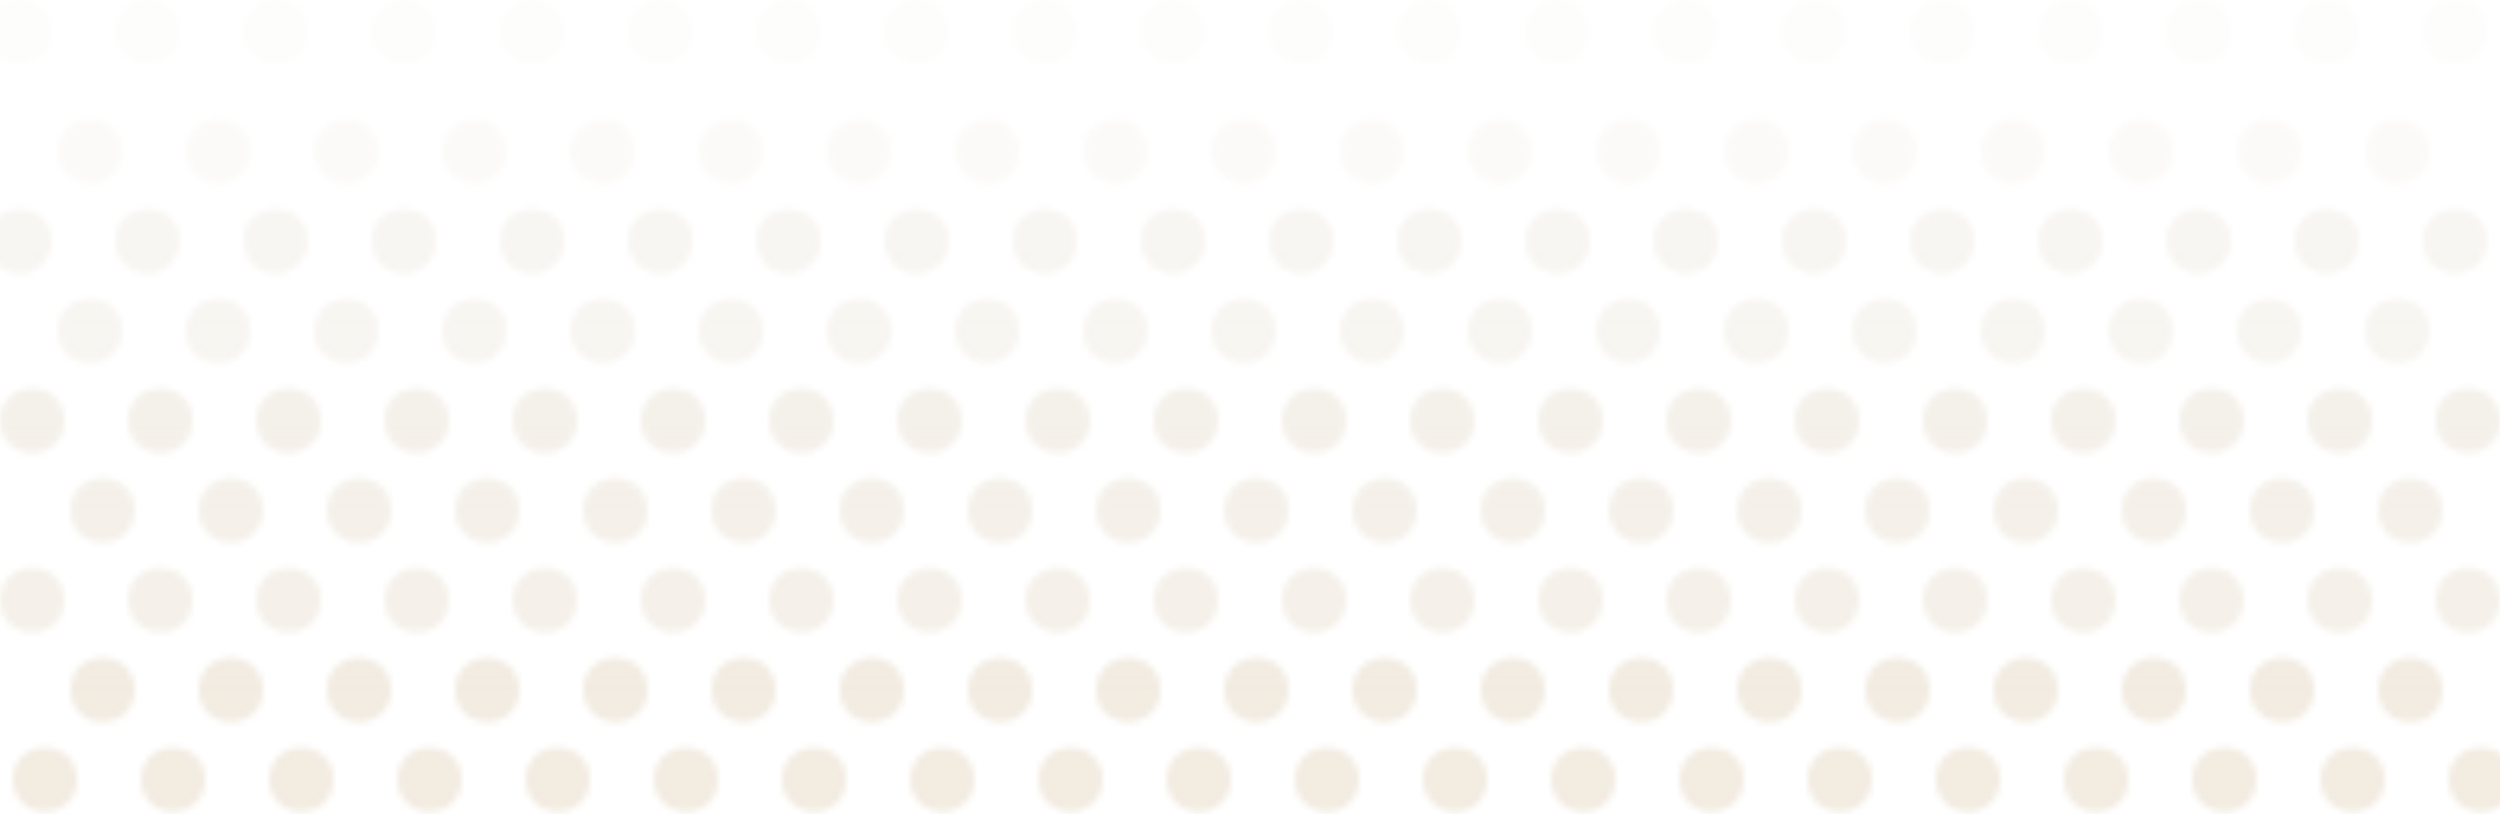 <svg width="390" height="127" viewBox="0 0 390 127" fill="none" xmlns="http://www.w3.org/2000/svg">
<g opacity="0.6">
<mask id="mask0_2382_2732" style="mask-type:alpha" maskUnits="userSpaceOnUse" x="-2" y="0" width="394" height="169">
<circle cx="16" cy="107.626" r="5" fill="#BA7494" fill-opacity="0.8"/>
<circle cx="14" cy="51.626" r="5" fill="#BA7494" fill-opacity="0.4"/>
<circle cx="16" cy="79.626" r="5" fill="#BA7494" fill-opacity="0.6"/>
<circle cx="14" cy="23.626" r="5" fill="#BA7494" fill-opacity="0.2"/>
<circle cx="36" cy="107.626" r="5" fill="#BA7494" fill-opacity="0.8"/>
<circle cx="34" cy="51.626" r="5" fill="#BA7494" fill-opacity="0.4"/>
<circle cx="36" cy="79.626" r="5" fill="#BA7494" fill-opacity="0.6"/>
<circle cx="34" cy="23.626" r="5" fill="#BA7494" fill-opacity="0.2"/>
<circle cx="56" cy="107.626" r="5" fill="#BA7494" fill-opacity="0.8"/>
<circle cx="54" cy="51.626" r="5" fill="#BA7494" fill-opacity="0.4"/>
<circle cx="56" cy="79.626" r="5" fill="#BA7494" fill-opacity="0.6"/>
<circle cx="54" cy="23.626" r="5" fill="#BA7494" fill-opacity="0.2"/>
<circle cx="76" cy="107.626" r="5" fill="#BA7494" fill-opacity="0.8"/>
<circle cx="74" cy="51.626" r="5" fill="#BA7494" fill-opacity="0.4"/>
<circle cx="76" cy="79.626" r="5" fill="#BA7494" fill-opacity="0.6"/>
<circle cx="74" cy="23.626" r="5" fill="#BA7494" fill-opacity="0.2"/>
<circle cx="96" cy="107.626" r="5" fill="#BA7494" fill-opacity="0.8"/>
<circle cx="94" cy="51.626" r="5" fill="#BA7494" fill-opacity="0.4"/>
<circle cx="96" cy="79.626" r="5" fill="#BA7494" fill-opacity="0.6"/>
<circle cx="94" cy="23.626" r="5" fill="#BA7494" fill-opacity="0.2"/>
<circle cx="116" cy="107.626" r="5" fill="#BA7494" fill-opacity="0.8"/>
<circle cx="114" cy="51.626" r="5" fill="#BA7494" fill-opacity="0.4"/>
<circle cx="116" cy="79.626" r="5" fill="#BA7494" fill-opacity="0.6"/>
<circle cx="114" cy="23.626" r="5" fill="#BA7494" fill-opacity="0.2"/>
<circle cx="136" cy="107.626" r="5" fill="#BA7494" fill-opacity="0.8"/>
<circle cx="134" cy="51.626" r="5" fill="#BA7494" fill-opacity="0.4"/>
<circle cx="136" cy="79.626" r="5" fill="#BA7494" fill-opacity="0.6"/>
<circle cx="134" cy="23.626" r="5" fill="#BA7494" fill-opacity="0.2"/>
<circle cx="156" cy="107.626" r="5" fill="#BA7494" fill-opacity="0.8"/>
<circle cx="154" cy="51.626" r="5" fill="#BA7494" fill-opacity="0.4"/>
<circle cx="156" cy="79.626" r="5" fill="#BA7494" fill-opacity="0.6"/>
<circle cx="154" cy="23.626" r="5" fill="#BA7494" fill-opacity="0.2"/>
<circle cx="176" cy="107.626" r="5" fill="#BA7494" fill-opacity="0.8"/>
<circle cx="174" cy="51.626" r="5" fill="#BA7494" fill-opacity="0.4"/>
<circle cx="176" cy="79.626" r="5" fill="#BA7494" fill-opacity="0.6"/>
<circle cx="174" cy="23.626" r="5" fill="#BA7494" fill-opacity="0.2"/>
<circle cx="196" cy="107.626" r="5" fill="#BA7494" fill-opacity="0.8"/>
<circle cx="194" cy="51.626" r="5" fill="#BA7494" fill-opacity="0.4"/>
<circle cx="196" cy="79.626" r="5" fill="#BA7494" fill-opacity="0.6"/>
<circle cx="194" cy="23.626" r="5" fill="#BA7494" fill-opacity="0.2"/>
<circle cx="216" cy="107.626" r="5" fill="#BA7494" fill-opacity="0.8"/>
<circle cx="214" cy="51.626" r="5" fill="#BA7494" fill-opacity="0.4"/>
<circle cx="216" cy="79.626" r="5" fill="#BA7494" fill-opacity="0.6"/>
<circle cx="214" cy="23.626" r="5" fill="#BA7494" fill-opacity="0.2"/>
<circle cx="236" cy="107.626" r="5" fill="#BA7494" fill-opacity="0.8"/>
<circle cx="234" cy="51.626" r="5" fill="#BA7494" fill-opacity="0.4"/>
<circle cx="236" cy="79.626" r="5" fill="#BA7494" fill-opacity="0.6"/>
<circle cx="234" cy="23.626" r="5" fill="#BA7494" fill-opacity="0.2"/>
<circle cx="256" cy="107.626" r="5" fill="#BA7494" fill-opacity="0.8"/>
<circle cx="254" cy="51.626" r="5" fill="#BA7494" fill-opacity="0.4"/>
<circle cx="256" cy="79.626" r="5" fill="#BA7494" fill-opacity="0.6"/>
<circle cx="254" cy="23.626" r="5" fill="#BA7494" fill-opacity="0.2"/>
<circle cx="276" cy="107.626" r="5" fill="#BA7494" fill-opacity="0.8"/>
<circle cx="274" cy="51.626" r="5" fill="#BA7494" fill-opacity="0.4"/>
<circle cx="276" cy="79.626" r="5" fill="#BA7494" fill-opacity="0.6"/>
<circle cx="274" cy="23.626" r="5" fill="#BA7494" fill-opacity="0.2"/>
<circle cx="296" cy="107.626" r="5" fill="#BA7494" fill-opacity="0.8"/>
<circle cx="294" cy="51.626" r="5" fill="#BA7494" fill-opacity="0.4"/>
<circle cx="296" cy="79.626" r="5" fill="#BA7494" fill-opacity="0.6"/>
<circle cx="294" cy="23.626" r="5" fill="#BA7494" fill-opacity="0.2"/>
<circle cx="316" cy="107.626" r="5" fill="#BA7494" fill-opacity="0.8"/>
<circle cx="314" cy="51.626" r="5" fill="#BA7494" fill-opacity="0.4"/>
<circle cx="316" cy="79.626" r="5" fill="#BA7494" fill-opacity="0.6"/>
<circle cx="314" cy="23.626" r="5" fill="#BA7494" fill-opacity="0.2"/>
<circle cx="336" cy="107.626" r="5" fill="#BA7494" fill-opacity="0.8"/>
<circle cx="334" cy="51.626" r="5" fill="#BA7494" fill-opacity="0.4"/>
<circle cx="336" cy="79.626" r="5" fill="#BA7494" fill-opacity="0.6"/>
<circle cx="334" cy="23.626" r="5" fill="#BA7494" fill-opacity="0.2"/>
<circle cx="356" cy="107.626" r="5" fill="#BA7494" fill-opacity="0.8"/>
<circle cx="354" cy="51.626" r="5" fill="#BA7494" fill-opacity="0.4"/>
<circle cx="356" cy="79.626" r="5" fill="#BA7494" fill-opacity="0.6"/>
<circle cx="354" cy="23.626" r="5" fill="#BA7494" fill-opacity="0.2"/>
<circle cx="376" cy="107.626" r="5" fill="#BA7494" fill-opacity="0.8"/>
<circle cx="374" cy="51.626" r="5" fill="#BA7494" fill-opacity="0.4"/>
<circle cx="376" cy="79.626" r="5" fill="#BA7494" fill-opacity="0.6"/>
<circle cx="374" cy="23.626" r="5" fill="#BA7494" fill-opacity="0.2"/>
<circle cx="5" cy="93.626" r="5" fill="#BA7494" fill-opacity="0.6"/>
<circle cx="3" cy="37.626" r="5" fill="#BA7494" fill-opacity="0.4"/>
<circle cx="7" cy="121.626" r="5" fill="#BA7494" fill-opacity="0.8"/>
<circle cx="5" cy="65.626" r="5" fill="#BA7494" fill-opacity="0.6"/>
<circle cx="25" cy="93.626" r="5" fill="#BA7494" fill-opacity="0.6"/>
<circle cx="23" cy="37.626" r="5" fill="#BA7494" fill-opacity="0.4"/>
<circle cx="27" cy="121.626" r="5" fill="#BA7494" fill-opacity="0.8"/>
<circle cx="25" cy="65.626" r="5" fill="#BA7494" fill-opacity="0.6"/>
<circle cx="45" cy="93.626" r="5" fill="#BA7494" fill-opacity="0.6"/>
<circle cx="43" cy="37.626" r="5" fill="#BA7494" fill-opacity="0.4"/>
<circle cx="47" cy="121.626" r="5" fill="#BA7494" fill-opacity="0.8"/>
<circle cx="45" cy="65.626" r="5" fill="#BA7494" fill-opacity="0.6"/>
<circle cx="65" cy="93.626" r="5" fill="#BA7494" fill-opacity="0.6"/>
<circle cx="63" cy="37.626" r="5" fill="#BA7494" fill-opacity="0.4"/>
<circle cx="67" cy="121.626" r="5" fill="#BA7494" fill-opacity="0.8"/>
<circle cx="65" cy="65.626" r="5" fill="#BA7494" fill-opacity="0.6"/>
<circle cx="85" cy="93.626" r="5" fill="#BA7494" fill-opacity="0.6"/>
<circle cx="83" cy="37.626" r="5" fill="#BA7494" fill-opacity="0.4"/>
<circle cx="87" cy="121.626" r="5" fill="#BA7494" fill-opacity="0.8"/>
<circle cx="85" cy="65.626" r="5" fill="#BA7494" fill-opacity="0.6"/>
<circle cx="105" cy="93.626" r="5" fill="#BA7494" fill-opacity="0.6"/>
<circle cx="103" cy="37.626" r="5" fill="#BA7494" fill-opacity="0.4"/>
<circle cx="107" cy="121.626" r="5" fill="#BA7494" fill-opacity="0.8"/>
<circle cx="105" cy="65.626" r="5" fill="#BA7494" fill-opacity="0.6"/>
<circle cx="125" cy="93.626" r="5" fill="#BA7494" fill-opacity="0.6"/>
<circle cx="123" cy="37.626" r="5" fill="#BA7494" fill-opacity="0.4"/>
<circle cx="127" cy="121.626" r="5" fill="#BA7494" fill-opacity="0.8"/>
<circle cx="125" cy="65.626" r="5" fill="#BA7494" fill-opacity="0.6"/>
<circle cx="145" cy="93.626" r="5" fill="#BA7494" fill-opacity="0.6"/>
<circle cx="143" cy="37.626" r="5" fill="#BA7494" fill-opacity="0.4"/>
<circle cx="147" cy="121.626" r="5" fill="#BA7494" fill-opacity="0.8"/>
<circle cx="145" cy="65.626" r="5" fill="#BA7494" fill-opacity="0.6"/>
<circle cx="165" cy="93.626" r="5" fill="#BA7494" fill-opacity="0.6"/>
<circle cx="163" cy="37.626" r="5" fill="#BA7494" fill-opacity="0.4"/>
<circle cx="167" cy="121.626" r="5" fill="#BA7494" fill-opacity="0.8"/>
<circle cx="165" cy="65.626" r="5" fill="#BA7494" fill-opacity="0.6"/>
<circle cx="185" cy="93.626" r="5" fill="#BA7494" fill-opacity="0.6"/>
<circle cx="183" cy="37.626" r="5" fill="#BA7494" fill-opacity="0.4"/>
<circle cx="187" cy="121.626" r="5" fill="#BA7494" fill-opacity="0.8"/>
<circle cx="185" cy="65.626" r="5" fill="#BA7494" fill-opacity="0.6"/>
<circle cx="205" cy="93.626" r="5" fill="#BA7494" fill-opacity="0.6"/>
<circle cx="203" cy="37.626" r="5" fill="#BA7494" fill-opacity="0.4"/>
<circle cx="207" cy="121.626" r="5" fill="#BA7494" fill-opacity="0.8"/>
<circle cx="205" cy="65.626" r="5" fill="#BA7494" fill-opacity="0.6"/>
<circle cx="225" cy="93.626" r="5" fill="#BA7494" fill-opacity="0.6"/>
<circle cx="223" cy="37.626" r="5" fill="#BA7494" fill-opacity="0.4"/>
<circle cx="227" cy="121.626" r="5" fill="#BA7494" fill-opacity="0.8"/>
<circle cx="225" cy="65.626" r="5" fill="#BA7494" fill-opacity="0.6"/>
<circle cx="245" cy="93.626" r="5" fill="#BA7494" fill-opacity="0.6"/>
<circle cx="243" cy="37.626" r="5" fill="#BA7494" fill-opacity="0.4"/>
<circle cx="247" cy="121.626" r="5" fill="#BA7494" fill-opacity="0.8"/>
<circle cx="245" cy="65.626" r="5" fill="#BA7494" fill-opacity="0.6"/>
<circle cx="265" cy="93.626" r="5" fill="#BA7494" fill-opacity="0.6"/>
<circle cx="263" cy="37.626" r="5" fill="#BA7494" fill-opacity="0.4"/>
<circle cx="267" cy="121.626" r="5" fill="#BA7494" fill-opacity="0.8"/>
<circle cx="265" cy="65.626" r="5" fill="#BA7494" fill-opacity="0.6"/>
<circle cx="285" cy="93.626" r="5" fill="#BA7494" fill-opacity="0.6"/>
<circle cx="283" cy="37.626" r="5" fill="#BA7494" fill-opacity="0.4"/>
<circle cx="287" cy="121.626" r="5" fill="#BA7494" fill-opacity="0.8"/>
<circle cx="285" cy="65.626" r="5" fill="#BA7494" fill-opacity="0.6"/>
<circle cx="305" cy="93.626" r="5" fill="#BA7494" fill-opacity="0.6"/>
<circle cx="303" cy="37.626" r="5" fill="#BA7494" fill-opacity="0.4"/>
<circle cx="307" cy="121.626" r="5" fill="#BA7494" fill-opacity="0.8"/>
<circle cx="305" cy="65.626" r="5" fill="#BA7494" fill-opacity="0.6"/>
<circle cx="325" cy="93.626" r="5" fill="#BA7494" fill-opacity="0.6"/>
<circle cx="323" cy="37.626" r="5" fill="#BA7494" fill-opacity="0.4"/>
<circle cx="327" cy="121.626" r="5" fill="#BA7494" fill-opacity="0.8"/>
<circle cx="325" cy="65.626" r="5" fill="#BA7494" fill-opacity="0.6"/>
<circle cx="345" cy="93.626" r="5" fill="#BA7494" fill-opacity="0.6"/>
<circle cx="343" cy="37.626" r="5" fill="#BA7494" fill-opacity="0.4"/>
<circle cx="347" cy="121.626" r="5" fill="#BA7494" fill-opacity="0.8"/>
<circle cx="345" cy="65.626" r="5" fill="#BA7494" fill-opacity="0.6"/>
<circle cx="365" cy="93.626" r="5" fill="#BA7494" fill-opacity="0.6"/>
<circle cx="363" cy="37.626" r="5" fill="#BA7494" fill-opacity="0.4"/>
<circle cx="367" cy="121.626" r="5" fill="#BA7494" fill-opacity="0.8"/>
<circle cx="365" cy="65.626" r="5" fill="#BA7494" fill-opacity="0.6"/>
<circle cx="385" cy="93.626" r="5" fill="#BA7494" fill-opacity="0.6"/>
<circle cx="383" cy="37.626" r="5" fill="#BA7494" fill-opacity="0.4"/>
<circle cx="387" cy="121.626" r="5" fill="#BA7494" fill-opacity="0.8"/>
<circle cx="385" cy="65.626" r="5" fill="#BA7494" fill-opacity="0.6"/>
<ellipse cx="3" cy="4.96" rx="5" ry="4.96" fill="#ECD8C1" fill-opacity="0.1"/>
<ellipse cx="23" cy="4.96" rx="5" ry="4.96" fill="#ECD8C1" fill-opacity="0.1"/>
<ellipse cx="43" cy="4.96" rx="5" ry="4.96" fill="#ECD8C1" fill-opacity="0.1"/>
<ellipse cx="63" cy="4.96" rx="5" ry="4.96" fill="#ECD8C1" fill-opacity="0.1"/>
<ellipse cx="83" cy="4.96" rx="5" ry="4.96" fill="#ECD8C1" fill-opacity="0.1"/>
<ellipse cx="103" cy="4.96" rx="5" ry="4.96" fill="#ECD8C1" fill-opacity="0.1"/>
<ellipse cx="123" cy="4.96" rx="5" ry="4.96" fill="#ECD8C1" fill-opacity="0.1"/>
<ellipse cx="143" cy="4.96" rx="5" ry="4.96" fill="#ECD8C1" fill-opacity="0.1"/>
<ellipse cx="163" cy="4.96" rx="5" ry="4.96" fill="#ECD8C1" fill-opacity="0.1"/>
<ellipse cx="183" cy="4.96" rx="5" ry="4.96" fill="#ECD8C1" fill-opacity="0.1"/>
<ellipse cx="203" cy="4.96" rx="5" ry="4.96" fill="#ECD8C1" fill-opacity="0.1"/>
<ellipse cx="223" cy="4.96" rx="5" ry="4.96" fill="#ECD8C1" fill-opacity="0.1"/>
<ellipse cx="243" cy="4.96" rx="5" ry="4.96" fill="#ECD8C1" fill-opacity="0.1"/>
<ellipse cx="263" cy="4.96" rx="5" ry="4.96" fill="#ECD8C1" fill-opacity="0.1"/>
<ellipse cx="283" cy="4.96" rx="5" ry="4.96" fill="#ECD8C1" fill-opacity="0.1"/>
<ellipse cx="303" cy="4.96" rx="5" ry="4.96" fill="#ECD8C1" fill-opacity="0.1"/>
<ellipse cx="323" cy="4.96" rx="5" ry="4.96" fill="#ECD8C1" fill-opacity="0.1"/>
<ellipse cx="343" cy="4.96" rx="5" ry="4.96" fill="#ECD8C1" fill-opacity="0.1"/>
<ellipse cx="363" cy="4.96" rx="5" ry="4.96" fill="#ECD8C1" fill-opacity="0.1"/>
<ellipse cx="383" cy="4.96" rx="5" ry="4.96" fill="#ECD8C1" fill-opacity="0.1"/>
</mask>
<g mask="url(#mask0_2382_2732)">
<rect y="-1.374" width="390" height="177" fill="url(#paint0_linear_2382_2732)"/>
<rect y="-1.374" width="390" height="177" fill="url(#paint1_linear_2382_2732)"/>
</g>
</g>
<defs>
<linearGradient id="paint0_linear_2382_2732" x1="195" y1="-1.374" x2="195" y2="175.626" gradientUnits="userSpaceOnUse">
<stop stop-color="#D9D9D9"/>
<stop offset="1" stop-color="#B0C6B5"/>
</linearGradient>
<linearGradient id="paint1_linear_2382_2732" x1="195" y1="-1.374" x2="195" y2="175.626" gradientUnits="userSpaceOnUse">
<stop stop-color="#ECD8C1" stop-opacity="0.5"/>
<stop offset="1" stop-color="#ECD8C1"/>
</linearGradient>
</defs>
</svg>
